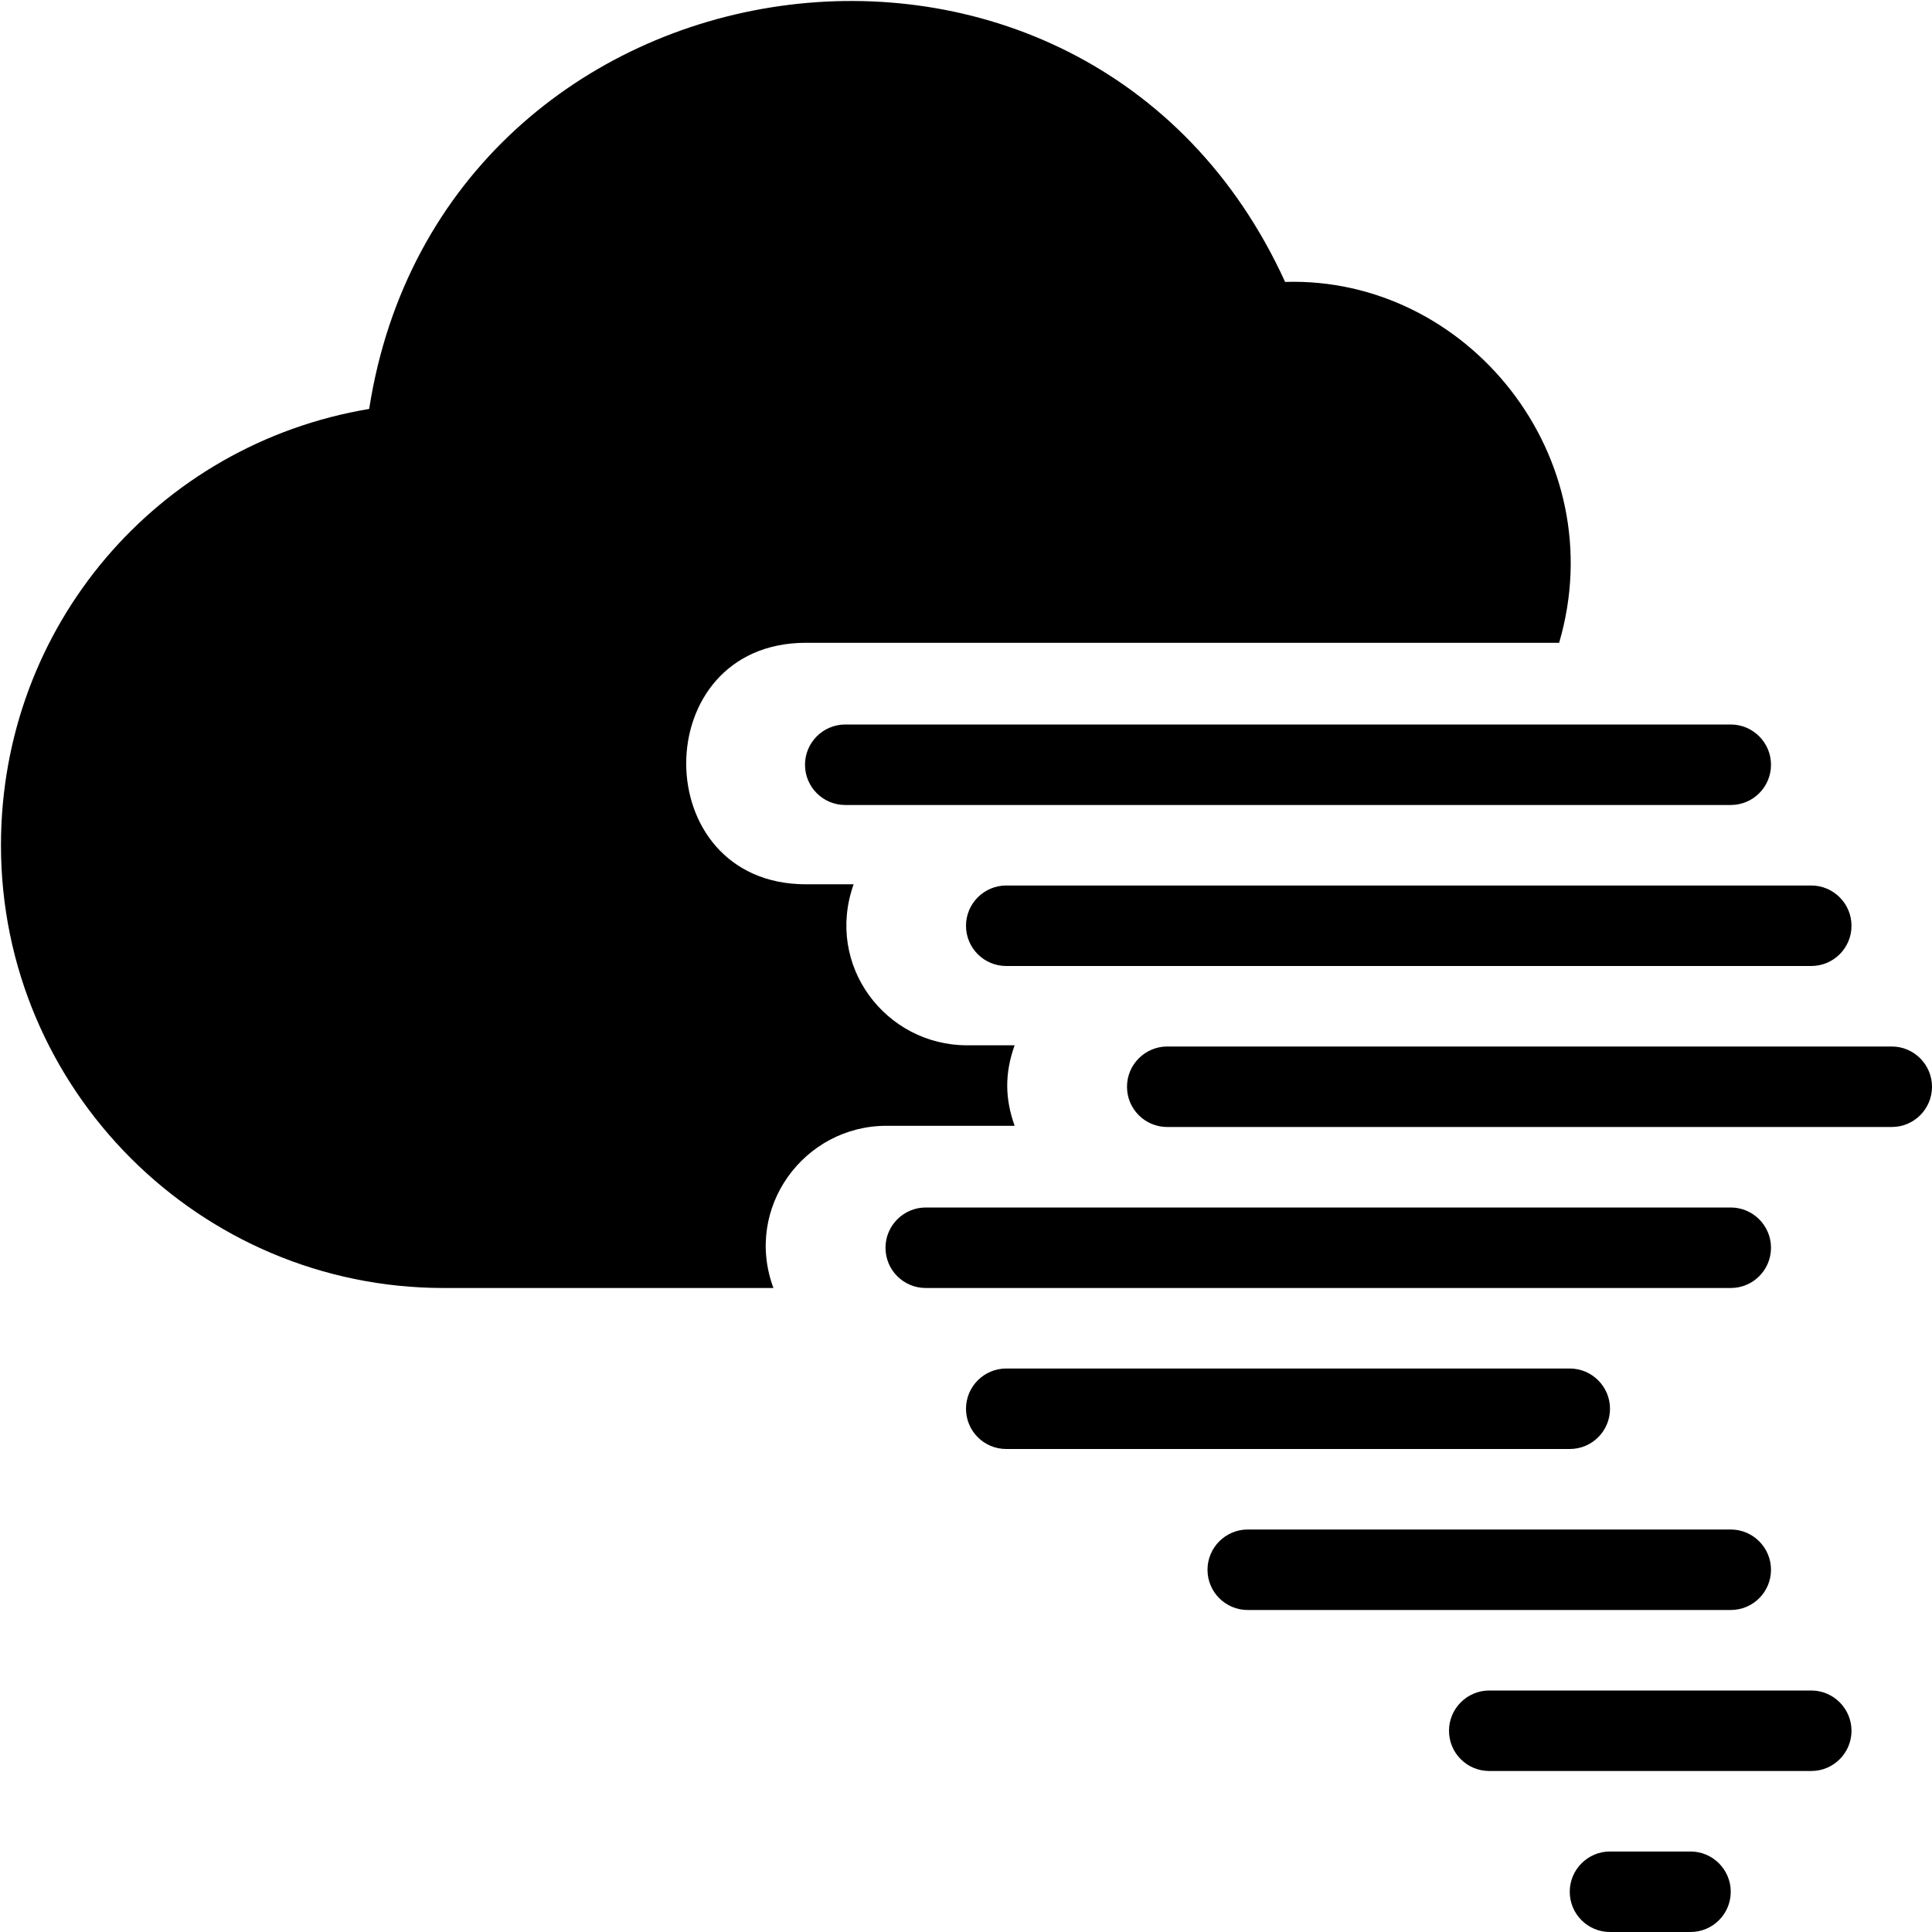<?xml version="1.0" encoding="utf-8"?>
<!-- Generator: Adobe Illustrator 19.2.1, SVG Export Plug-In . SVG Version: 6.00 Build 0)  -->
<svg version="1.1" xmlns="http://www.w3.org/2000/svg" xmlns:xlink="http://www.w3.org/1999/xlink" x="0px" y="0px" width="24px"
	 height="24px" viewBox="0 0 24 24" enable-background="new 0 0 24 24" xml:space="preserve">
<g id="Filled_Icon">
	<g>
		<g>
			<g>
				<path d="M10.012,7.985h9.356c0.678-2.308-1.135-4.552-3.404-4.483C13.49-1.92,5.492-0.74,4.586,5.08
					c-2.634,0.44-4.574,2.703-4.574,5.42c0,3.033,2.467,5.5,5.5,5.5h4.096c-0.37-0.994,0.379-2.015,1.404-2.015h1.592
					c-0.12-0.339-0.125-0.648,0-1h-0.592c-1.005,0-1.767-0.987-1.408-2h-0.592C8.03,10.985,8.027,7.985,10.012,7.985z"/>
			</g>
		</g>
		<g>
			<path d="M21.5,10h-11C10.224,10,10,9.777,10,9.5C10,9.225,10.224,9,10.5,9h11C21.776,9,22,9.225,22,9.5
				C22,9.777,21.776,10,21.5,10z"/>
		</g>
		<g>
			<path d="M22.5,12h-10c-0.276,0-0.5-0.223-0.5-0.5c0-0.275,0.224-0.5,0.5-0.5h10c0.276,0,0.5,0.225,0.5,0.5
				C23,11.777,22.776,12,22.5,12z"/>
		</g>
		<g>
			<path d="M23.5,14h-9c-0.276,0-0.5-0.223-0.5-0.5c0-0.275,0.224-0.5,0.5-0.5h9c0.276,0,0.5,0.225,0.5,0.5
				C24,13.777,23.776,14,23.5,14z"/>
		</g>
		<g>
			<path d="M21.5,16h-10c-0.276,0-0.5-0.223-0.5-0.5c0-0.275,0.224-0.5,0.5-0.5h10c0.276,0,0.5,0.225,0.5,0.5
				C22,15.777,21.776,16,21.5,16z"/>
		</g>
		<g>
			<path d="M19.5,18h-7c-0.276,0-0.5-0.223-0.5-0.5c0-0.275,0.224-0.5,0.5-0.5h7c0.276,0,0.5,0.225,0.5,0.5
				C20,17.777,19.776,18,19.5,18z"/>
		</g>
		<g>
			<path d="M21.5,20h-6c-0.276,0-0.5-0.223-0.5-0.5c0-0.275,0.224-0.5,0.5-0.5h6c0.276,0,0.5,0.225,0.5,0.5
				C22,19.777,21.776,20,21.5,20z"/>
		</g>
		<g>
			<path d="M22.5,22h-4c-0.276,0-0.5-0.223-0.5-0.5c0-0.275,0.224-0.5,0.5-0.5h4c0.276,0,0.5,0.225,0.5,0.5
				C23,21.777,22.776,22,22.5,22z"/>
		</g>
		<g>
			<path d="M21,24h-1c-0.276,0-0.5-0.223-0.5-0.5c0-0.275,0.224-0.5,0.5-0.5h1c0.276,0,0.5,0.225,0.5,0.5
				C21.5,23.777,21.276,24,21,24z"/>
		</g>
	</g>
</g>
<g id="Invisible_Shape">
	<rect fill="none" width="24" height="24"/>
</g>
</svg>
